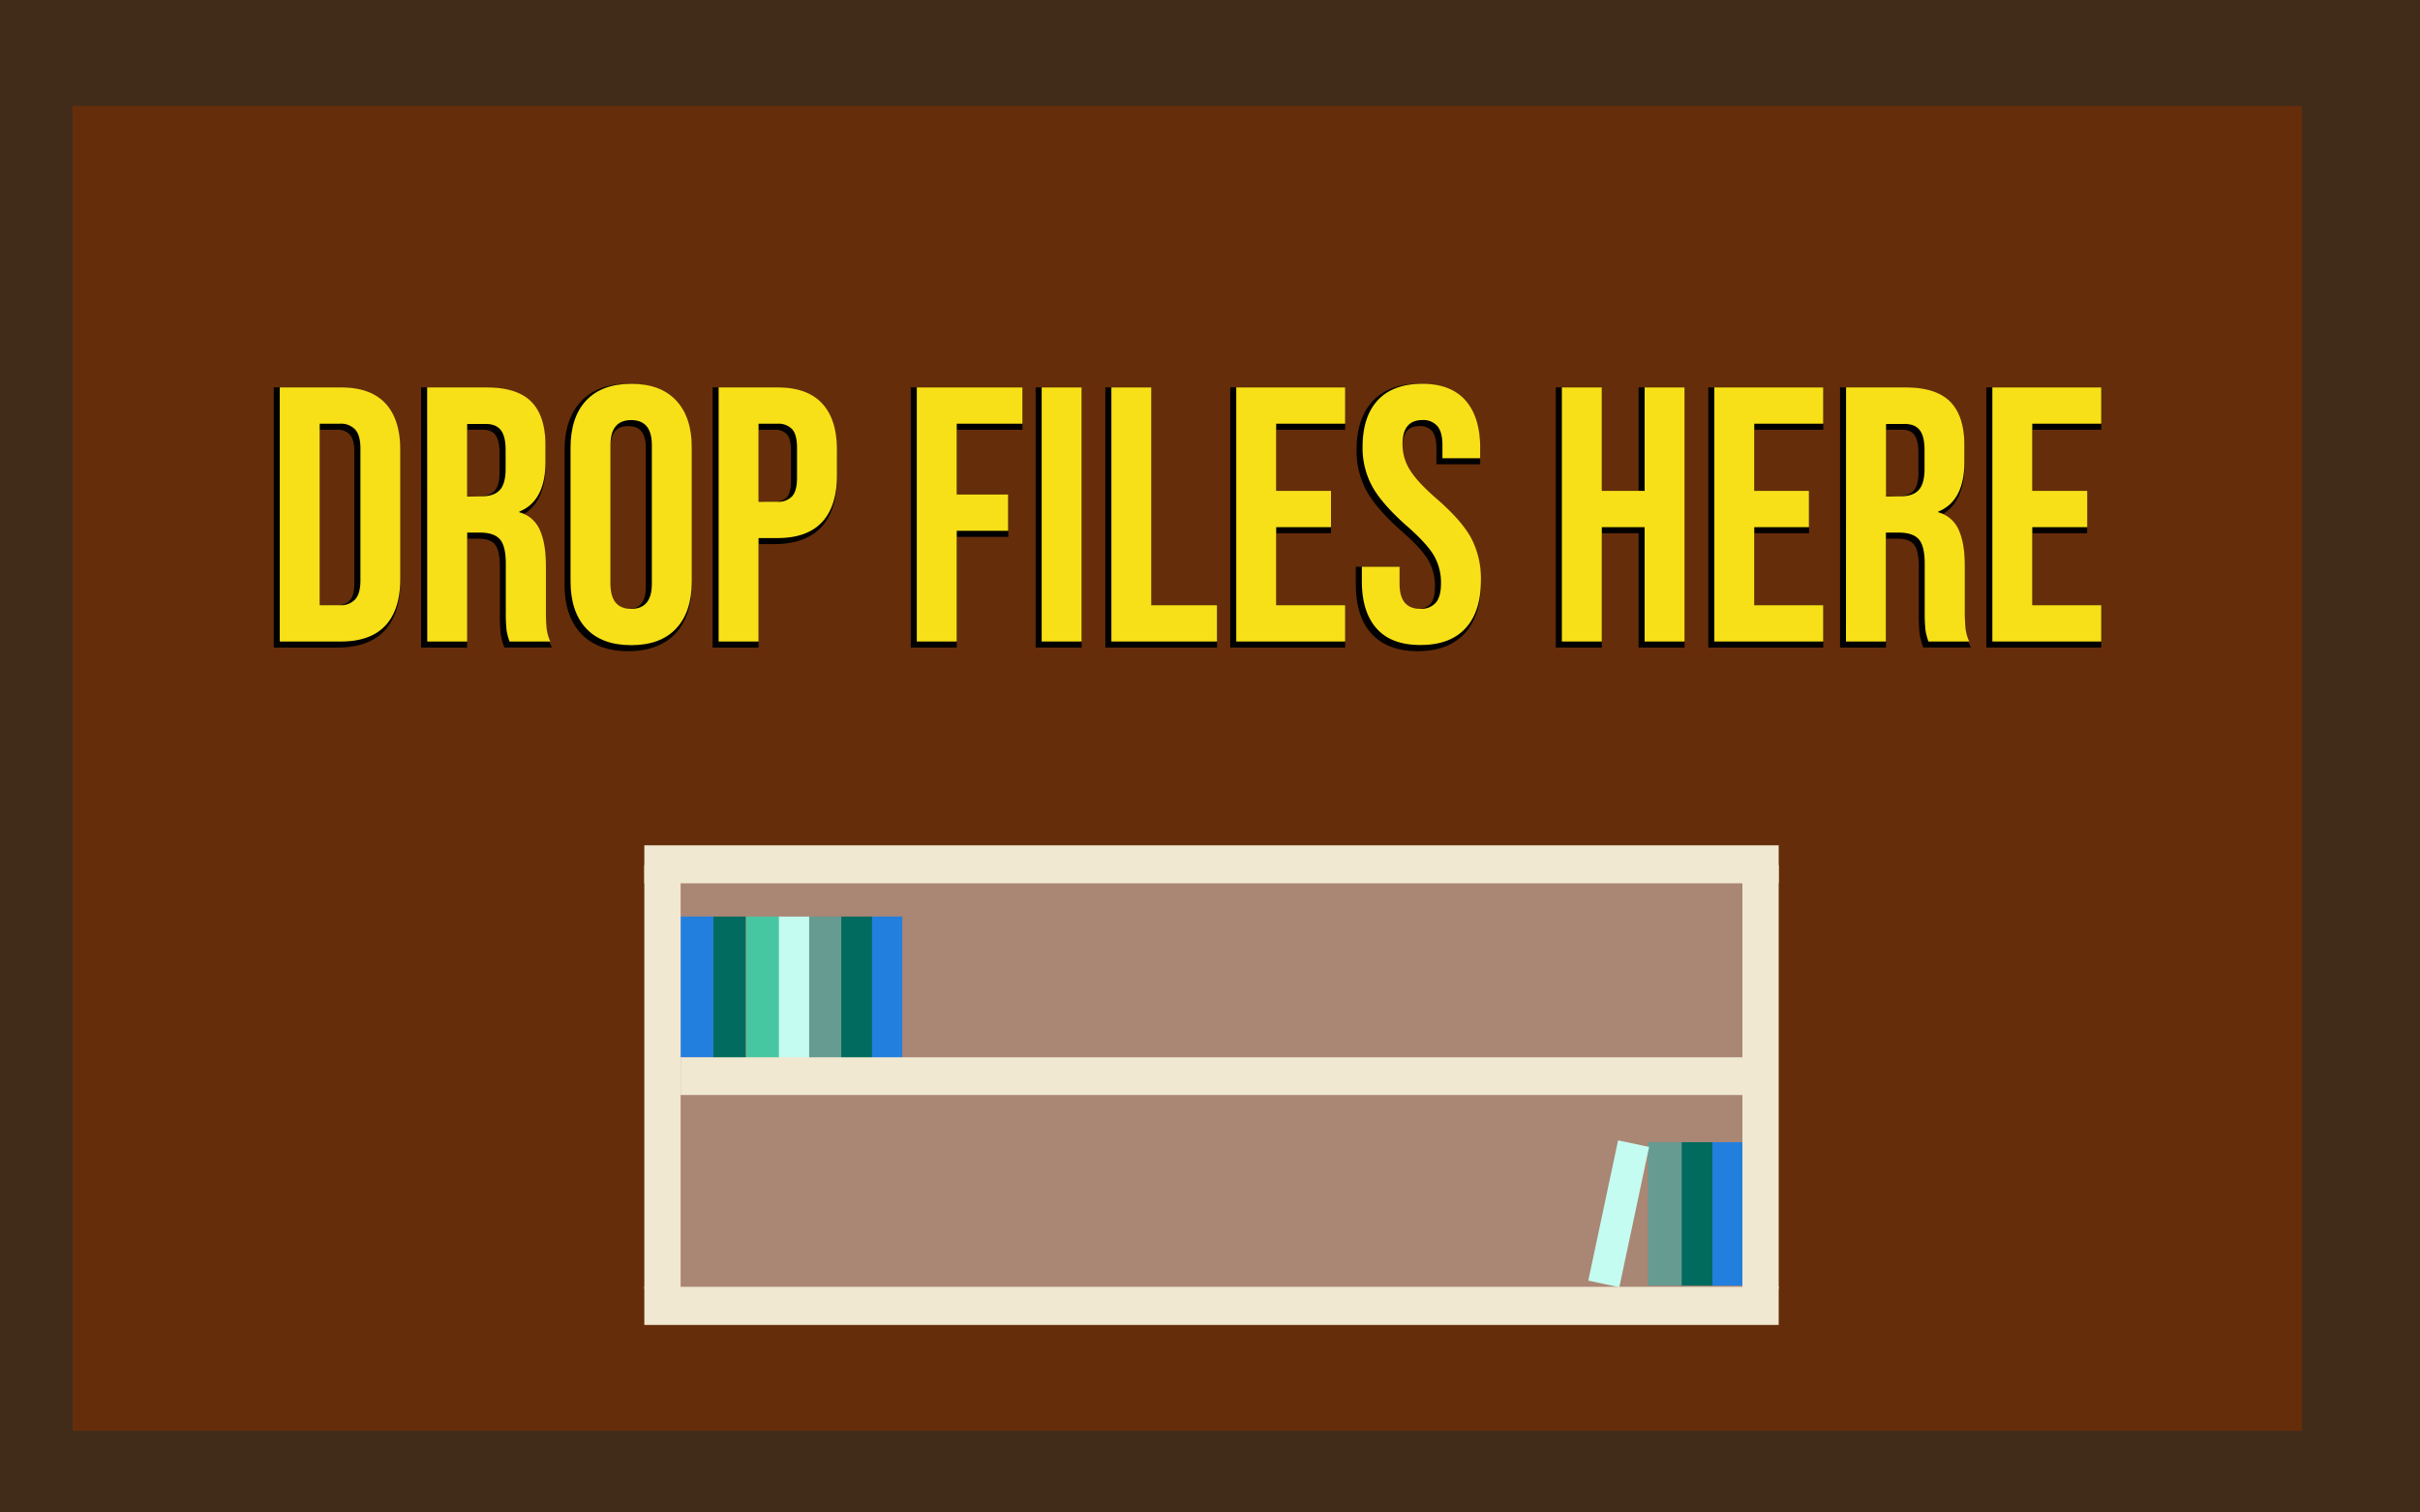 <svg xmlns="http://www.w3.org/2000/svg" viewBox="0 0 800 500"><defs><style>.cls-1{fill:#412c1a;}.cls-2{fill:#662d0a;}.cls-3{fill:#aa8674;}.cls-4{fill:#237fde;}.cls-5{fill:#006b5e;}.cls-6{fill:#659b91;}.cls-7{fill:#c4fcf1;}.cls-8{fill:#47c7a1;}.cls-9{fill:#f0e8d1;}.cls-10{fill:#f7e018;}</style></defs><title>dropFile</title><g id="background"><rect class="cls-1" width="800" height="500"/></g><g id="innerbg"><rect class="cls-2" x="24" y="35" width="737" height="438"/></g><g id="library"><rect id="upbook" class="cls-3" x="219" y="286" width="363" height="146"/><rect id="upbook-2" data-name="upbook" class="cls-4" x="287.47" y="303" width="10.8" height="47"/><rect id="upbook-3" data-name="upbook" class="cls-5" x="277.47" y="303" width="10.8" height="47"/><rect id="upbook-4" data-name="upbook" class="cls-6" x="267" y="303" width="11.11" height="47"/><rect id="upbook-5" data-name="upbook" class="cls-7" x="257" y="303" width="10.49" height="47"/><rect id="upbook-6" data-name="upbook" class="cls-8" x="246.69" y="303" width="10.8" height="47"/><rect id="upbook-7" data-name="upbook" class="cls-5" x="235.69" y="303" width="10.8" height="47"/><rect id="upbook-8" data-name="upbook" class="cls-4" x="225" y="303" width="10.8" height="46.57"/><rect id="downbook" class="cls-4" x="565.29" y="377.59" width="10.8" height="47.41"/><rect id="downbook-2" data-name="downbook" class="cls-5" x="555.29" y="377.59" width="10.8" height="47.41"/><rect id="downbook-3" data-name="downbook" class="cls-6" x="544.82" y="377.59" width="11.11" height="47.41"/><rect id="downbook-4" data-name="downbook" class="cls-7" x="529.82" y="377.59" width="10.49" height="47.41" transform="translate(95.08 -102.44) rotate(11.99)"/><rect id="shelf" class="cls-9" x="394.2" y="244.2" width="12.6" height="375" transform="translate(832.2 31.2) rotate(90)"/><rect id="shelf-2" data-name="shelf" class="cls-9" x="576" y="286" width="12" height="140"/><rect id="shelf-3" data-name="shelf" class="cls-9" x="394.26" y="180.26" width="12.47" height="351" transform="translate(756.26 -44.74) rotate(90)"/><rect id="shelf-4" data-name="shelf" class="cls-9" x="213" y="286" width="12" height="140"/><rect id="shelf-5" data-name="shelf" class="cls-9" x="394.22" y="98.22" width="12.56" height="375" transform="translate(686.22 -114.78) rotate(90)"/></g><g id="text"><path d="M90.49,214.07v-86h21.16c6.81,0,12,1.88,15.49,5.6s5.19,9.13,5.19,16.16v42.48c0,7-1.75,12.46-5.19,16.16s-8.67,5.6-15.49,5.6Zm20.92-14a5.39,5.39,0,0,0,4.24-1.59c1-1.09,1.48-3,1.48-5.57V149.23c0-2.61-.5-4.48-1.48-5.57a5.41,5.41,0,0,0-4.24-1.59h-5.72v58Z"/><path d="M166.74,214.07l-.24-.67a19.82,19.82,0,0,1-1-4,56.91,56.91,0,0,1-.25-6.61V187.39c0-3.59-.55-6.08-1.64-7.41s-2.93-1.91-5.64-1.91h-3.56v36h-15.2v-86h20.56c7,0,12.29,1.69,15.59,5s5,8.49,5,15.29v5.16c0,8.16-2.5,13.73-7.42,16.58a11.2,11.2,0,0,1,5.47,5.69c1.37,3.08,2.07,7.21,2.07,12.29v14.76c0,2.36.08,4.28.23,5.71a13.88,13.88,0,0,0,1.12,4.08l.63,1.41Zm-8.53-50c2.34,0,4.1-.59,5.22-1.74s1.7-3.23,1.7-6.14v-6.48c0-2.8-.48-4.81-1.41-6s-2.3-1.66-4.31-1.66h-5v22Z"/><path d="M207.65,215.27c-6.74,0-12-2-15.61-5.84s-5.43-9.33-5.43-16.28V149c0-7,1.82-12.43,5.43-16.29s8.87-5.83,15.61-5.83,12,2,15.61,5.83,5.43,9.34,5.43,16.29v44.16c0,6.95-1.83,12.43-5.43,16.28S214.38,215.27,207.65,215.27Zm0-74.4c-2.51,0-5.84.75-5.84,7.28V194c0,6.52,3.33,7.28,5.84,7.28s5.84-.76,5.84-7.28V148.15C213.49,141.62,210.15,140.87,207.65,140.87Z"/><path d="M235.57,214.07v-86H256c6.81,0,12,1.88,15.49,5.6s5.19,9.13,5.19,16.16v8.28c0,7-1.75,12.46-5.19,16.16s-8.68,5.6-15.49,5.6h-5.24v34.2ZM256,165.87a5.21,5.21,0,0,0,4.11-1.47c.91-1,1.37-2.84,1.37-5.45V149c0-2.61-.46-4.45-1.37-5.45a5.21,5.21,0,0,0-4.11-1.47h-5.24v23.8Z"/><polygon points="301.08 214.07 301.08 128.07 338 128.07 338 142.07 316.28 142.07 316.28 163.47 333.32 163.47 333.32 177.47 316.28 177.47 316.28 214.07 301.08 214.07"/><rect x="342.36" y="128.07" width="15.2" height="86"/><polygon points="365.4 214.07 365.4 128.07 380.6 128.07 380.6 200.07 402.32 200.07 402.32 214.07 365.4 214.07"/><polygon points="406.68 214.07 406.68 128.07 444.68 128.07 444.68 142.07 421.88 142.07 421.88 162.27 440 162.27 440 176.27 421.88 176.27 421.88 200.07 444.68 200.07 444.68 214.07 406.68 214.07"/><path d="M468.64,215.27c-6.67,0-11.8-2-15.26-5.79s-5.18-9.31-5.18-16.33v-5.8h14.48v6.76c0,6.42,3.33,7.16,5.84,7.16a5.46,5.46,0,0,0,4.35-1.64c1-1.13,1.49-3.07,1.49-5.76a16.89,16.89,0,0,0-2.26-8.79c-1.54-2.58-4.46-5.75-8.68-9.42-5.5-4.85-9.41-9.32-11.62-13.29a27.66,27.66,0,0,1-3.36-13.62c0-6.87,1.78-12.29,5.3-16.1s8.72-5.78,15.38-5.78,11.66,1.95,15.09,5.79,5.11,9.31,5.11,16.33v4.48H474.84v-5.32c0-2.63-.49-4.53-1.44-5.66a5.12,5.12,0,0,0-4.16-1.62c-2.41,0-5.6.73-5.6,7a15,15,0,0,0,2.31,8c1.58,2.54,4.52,5.7,8.75,9.37,5.58,4.86,9.49,9.36,11.62,13.37a30.13,30.13,0,0,1,3.24,14.27c0,7.11-1.81,12.66-5.37,16.52S475.38,215.27,468.64,215.27Z"/><polygon points="541.68 214.07 541.68 176.27 529.52 176.27 529.52 214.07 514.32 214.07 514.32 128.07 529.52 128.07 529.52 162.27 541.68 162.27 541.68 128.07 556.88 128.07 556.88 214.07 541.68 214.07"/><polygon points="564.72 214.07 564.72 128.07 602.72 128.07 602.72 142.07 579.92 142.07 579.92 162.27 598.04 162.27 598.04 176.27 579.92 176.27 579.92 200.07 602.72 200.07 602.72 214.07 564.72 214.07"/><path d="M635.81,214.07l-.24-.67a20.56,20.56,0,0,1-1-4,59.46,59.46,0,0,1-.25-6.61V187.39c0-3.59-.55-6.08-1.63-7.41s-2.94-1.91-5.65-1.91h-3.56v36h-15.2v-86h20.56c7,0,12.3,1.69,15.6,5s5,8.49,5,15.29v5.16c0,8.16-2.49,13.73-7.41,16.58a11.2,11.2,0,0,1,5.47,5.69c1.37,3.08,2.06,7.21,2.06,12.29v14.76a53.71,53.71,0,0,0,.24,5.71,13.58,13.58,0,0,0,1.12,4.08l.62,1.41Zm-8.54-50c2.35,0,4.11-.59,5.23-1.74s1.69-3.23,1.69-6.14v-6.48c0-2.8-.47-4.81-1.4-6s-2.3-1.66-4.32-1.66h-5v22Z"/><polygon points="656.63 214.07 656.63 128.07 694.63 128.07 694.63 142.07 671.84 142.07 671.84 162.27 689.96 162.27 689.96 176.27 671.84 176.27 671.84 200.07 694.63 200.07 694.63 214.07 656.63 214.07"/><path class="cls-10" d="M92.49,128.07h20.16q9.84,0,14.76,5.28t4.92,15.48v42.48q0,10.2-4.92,15.48t-14.76,5.28H92.49Zm19.92,72a6.38,6.38,0,0,0,5-1.92q1.74-1.92,1.74-6.24V148.23q0-4.32-1.74-6.24a6.38,6.38,0,0,0-5-1.92h-6.72v60Z"/><path class="cls-10" d="M141.21,128.07h19.56q10.2,0,14.88,4.74t4.68,14.58v5.16q0,13.08-8.64,16.56v.24a10.3,10.3,0,0,1,6.78,5.88q2,4.44,2,11.88v14.76a56.44,56.44,0,0,0,.24,5.82,14.6,14.6,0,0,0,1.2,4.38H168.45a19.24,19.24,0,0,1-1-3.84,57.77,57.77,0,0,1-.24-6.48V186.39q0-5.76-1.86-8T159,176.07h-4.56v36h-13.2Zm18,36q4,0,5.94-2t2-6.84v-6.48q0-4.56-1.62-6.6t-5.1-2h-6v24Z"/><path class="cls-10" d="M193.77,207.75q-5.16-5.52-5.16-15.6V148q0-10.08,5.16-15.6t14.88-5.52q9.72,0,14.88,5.52t5.16,15.6v44.16q0,10.08-5.16,15.6t-14.88,5.52Q198.93,213.27,193.77,207.75ZM215.49,193V147.15q0-8.28-6.84-8.28t-6.84,8.28V193q0,8.28,6.84,8.28T215.49,193Z"/><path class="cls-10" d="M237.57,128.07H257q9.83,0,14.76,5.28t4.92,15.48v8.28q0,10.2-4.92,15.48T257,177.87h-6.24v34.2h-13.2ZM257,165.87a6.21,6.21,0,0,0,4.86-1.8q1.62-1.8,1.62-6.12V148q0-4.32-1.62-6.12a6.21,6.21,0,0,0-4.86-1.8h-6.24v25.8Z"/><path class="cls-10" d="M303.08,128.07H338v12H316.28v23.4h17v12h-17v36.6h-13.2Z"/><path class="cls-10" d="M344.36,128.07h13.2v84h-13.2Z"/><path class="cls-10" d="M367.4,128.07h13.2v72h21.72v12H367.4Z"/><path class="cls-10" d="M408.68,128.07h36v12h-22.8v22.2H440v12H421.88v25.8h22.8v12h-36Z"/><path class="cls-10" d="M455.12,207.81q-4.92-5.46-4.92-15.66v-4.8h12.48v5.76q0,8.16,6.84,8.16a6.43,6.43,0,0,0,5.1-2q1.74-2,1.74-6.42a17.79,17.79,0,0,0-2.4-9.3q-2.4-4-8.88-9.66-8.16-7.2-11.4-13a26.55,26.55,0,0,1-3.24-13.14q0-10,5-15.42t14.64-5.46q9.48,0,14.34,5.46T489.32,148v3.48H476.84v-4.32q0-4.32-1.68-6.3a6.09,6.09,0,0,0-4.92-2q-6.6,0-6.6,8a15.86,15.86,0,0,0,2.46,8.52q2.46,4,8.94,9.6,8.28,7.2,11.4,13.08a29,29,0,0,1,3.12,13.8q0,10.32-5.1,15.84t-14.82,5.52Q460,213.27,455.12,207.81Z"/><path class="cls-10" d="M516.32,128.07h13.2v34.2h14.16v-34.2h13.2v84h-13.2v-37.8H529.52v37.8h-13.2Z"/><path class="cls-10" d="M566.72,128.07h36v12h-22.8v22.2H598v12H579.92v25.8h22.8v12h-36Z"/><path class="cls-10" d="M610.27,128.07h19.56q10.2,0,14.88,4.74t4.68,14.58v5.16q0,13.08-8.64,16.56v.24a10.3,10.3,0,0,1,6.78,5.88q2,4.44,2,11.88v14.76a56.44,56.44,0,0,0,.24,5.82,14.6,14.6,0,0,0,1.2,4.38H637.51a19.24,19.24,0,0,1-1-3.84,57.77,57.77,0,0,1-.24-6.48V186.39q0-5.76-1.86-8T628,176.07h-4.56v36h-13.2Zm18,36q4,0,5.94-2t2-6.84v-6.48q0-4.56-1.62-6.6t-5.1-2h-6v24Z"/><path class="cls-10" d="M658.63,128.07h36v12h-22.8v22.2H690v12H671.83v25.8h22.8v12h-36Z"/></g></svg>